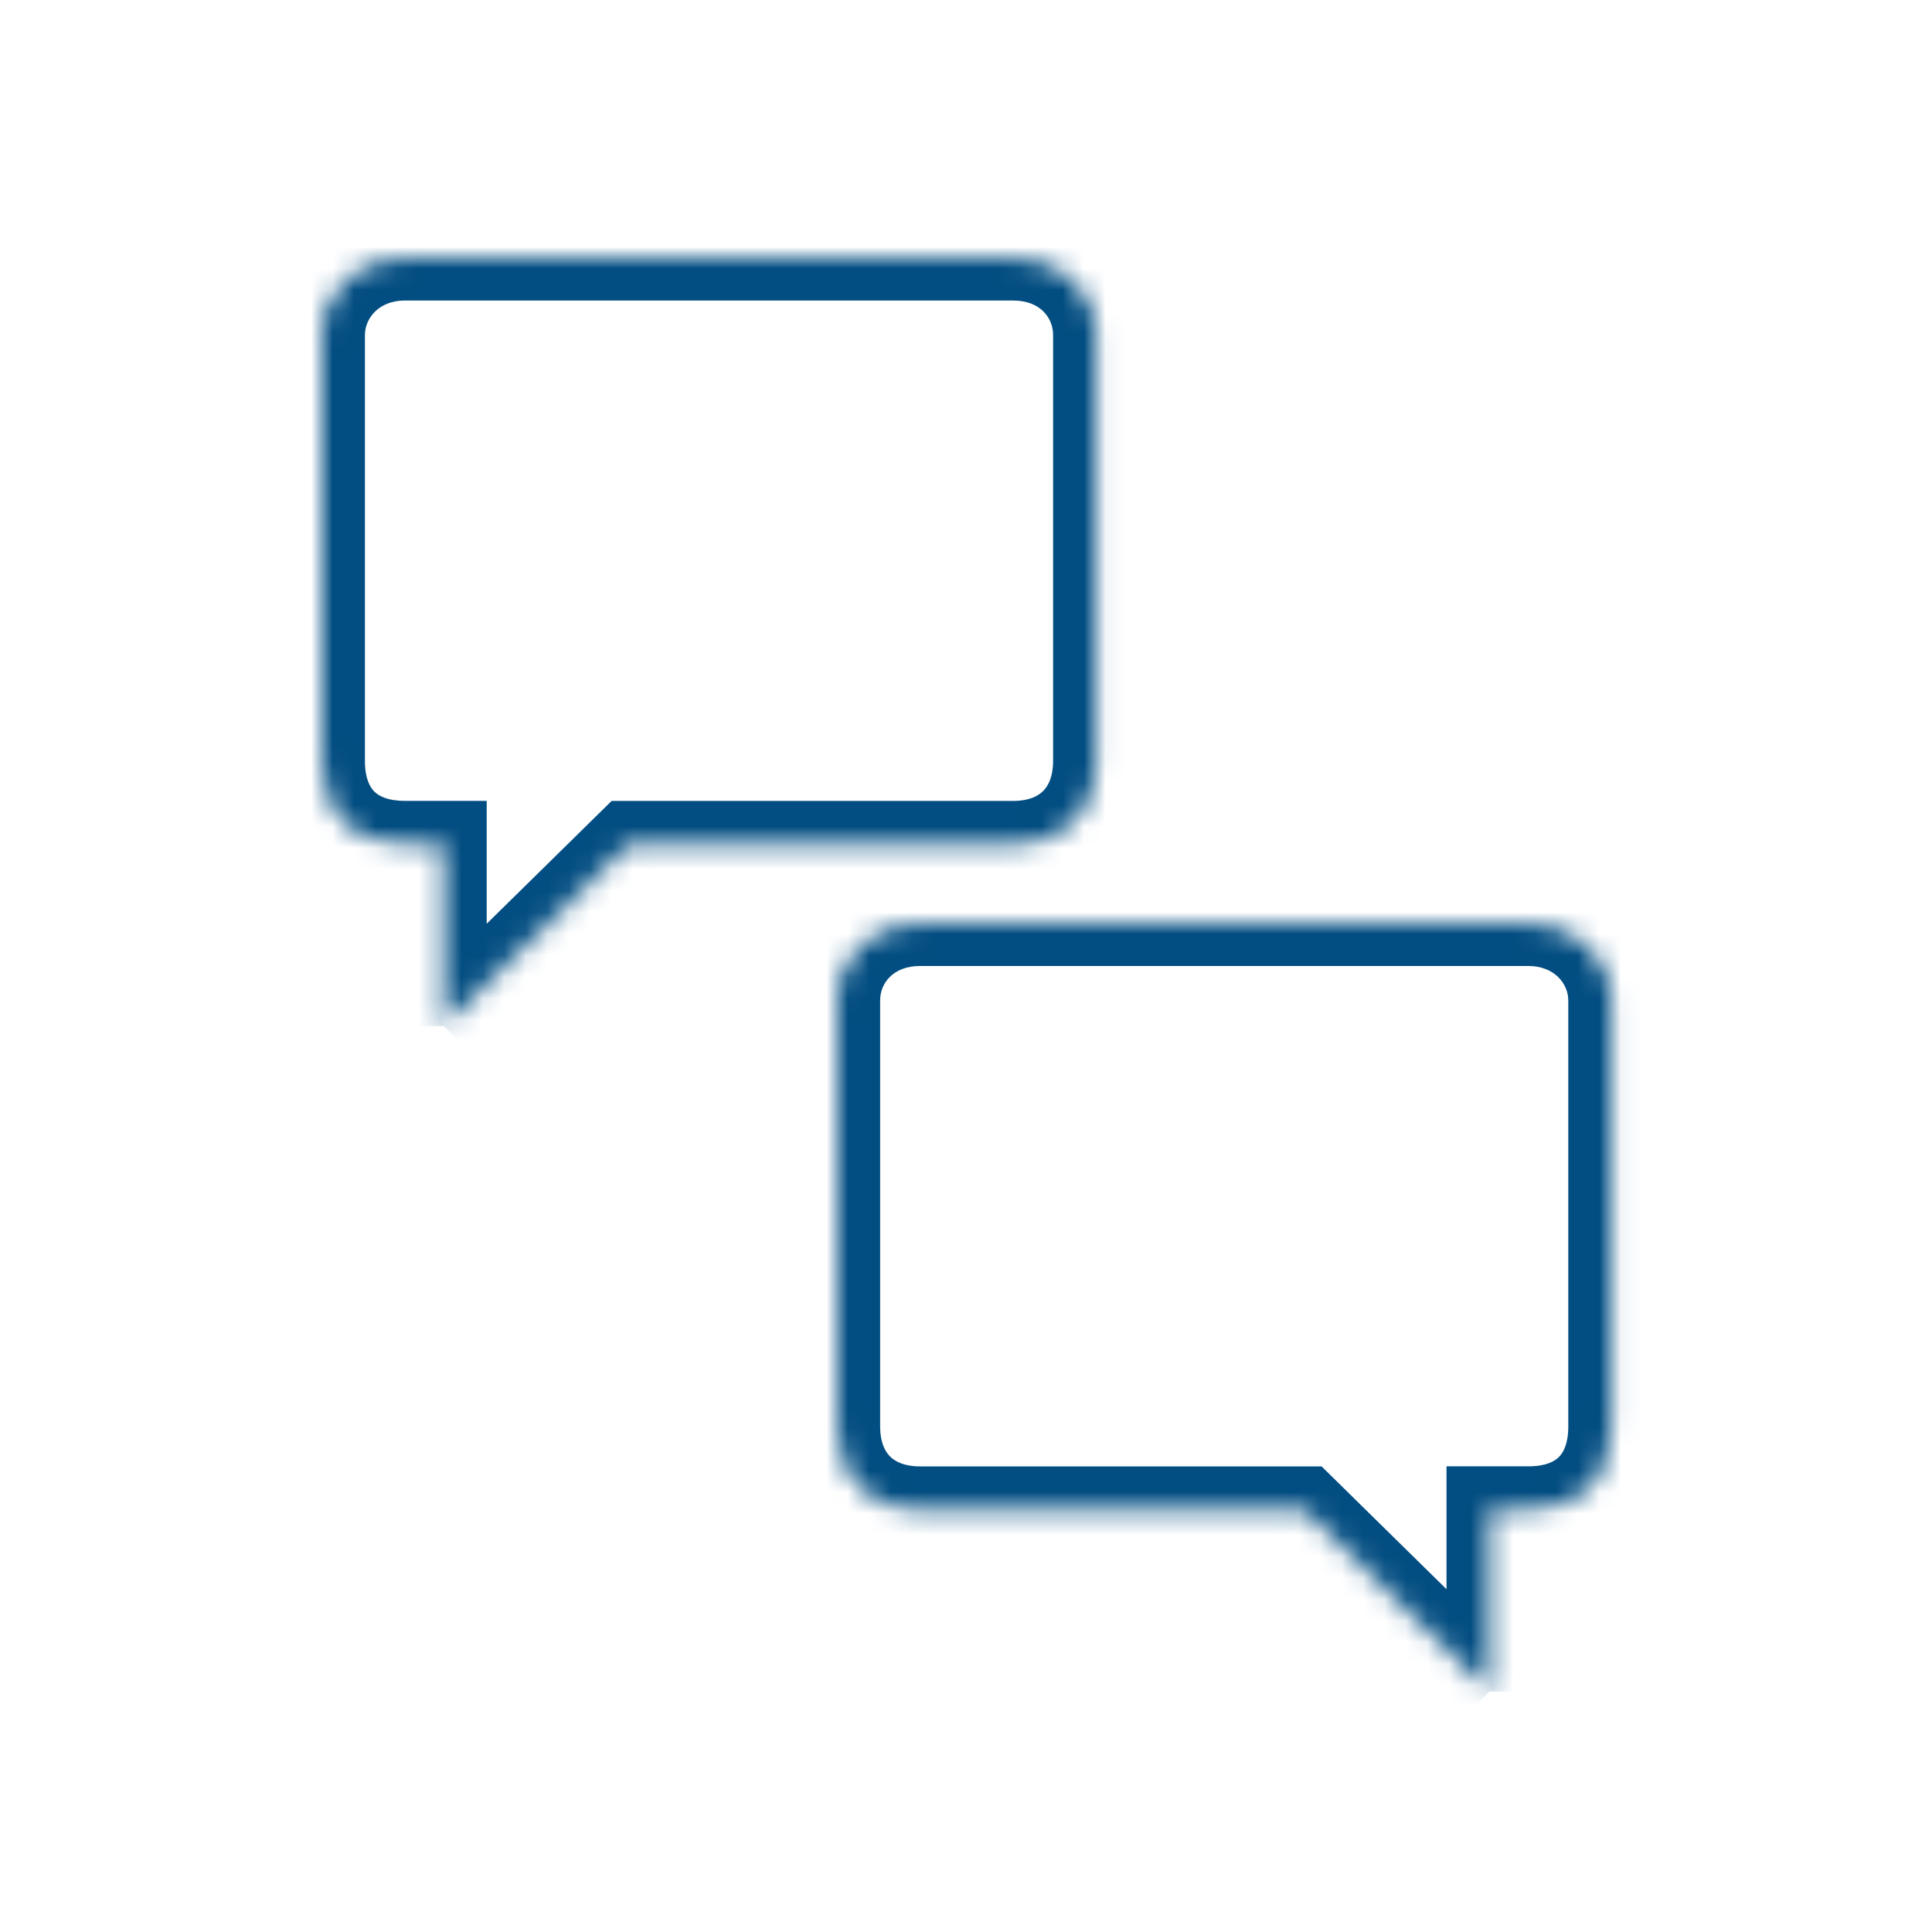 <svg width="90" height="90" viewBox="0 0 90 90" fill="none" xmlns="http://www.w3.org/2000/svg">
<mask id="path-1-inside-1_33_271" fill="white">
<path d="M20.673 47.802V39.307H18.849C16.438 39.307 15 37.866 15 35.455V15.606C15 13.584 16.69 12 18.849 12H47.208C49.401 12 51.057 13.55 51.057 15.606V35.458C51.057 37.797 49.547 39.31 47.208 39.31H29.311L20.673 47.802Z"/>
</mask>
<path d="M20.673 39.307H22.673V37.307H20.673V39.307ZM29.311 39.31V37.31H28.493L27.909 37.884L29.311 39.31ZM22.673 47.802V39.307H18.673V47.802H22.673ZM20.673 37.307H18.849V41.307H20.673V37.307ZM18.849 37.307C18.043 37.307 17.637 37.074 17.435 36.872C17.233 36.669 17 36.263 17 35.455H13C13 37.059 13.486 38.578 14.605 39.699C15.725 40.819 17.244 41.307 18.849 41.307V37.307ZM17 35.455V15.606H13V35.455H17ZM17 15.606C17 14.809 17.67 14 18.849 14V10C15.71 10 13 12.359 13 15.606H17ZM18.849 14H47.208V10H18.849V14ZM47.208 14C48.422 14 49.057 14.776 49.057 15.606H53.057C53.057 12.324 50.38 10 47.208 10V14ZM49.057 15.606V35.458H53.057V15.606H49.057ZM49.057 35.458C49.057 36.19 48.829 36.613 48.594 36.848C48.36 37.083 47.938 37.31 47.208 37.31V41.31C48.817 41.31 50.319 40.781 51.424 39.675C52.529 38.569 53.057 37.066 53.057 35.458H49.057ZM47.208 37.31H29.311V41.31H47.208V37.31ZM27.909 37.884L19.271 46.376L22.075 49.228L30.713 40.736L27.909 37.884Z" fill="#024D81" mask="url(#path-1-inside-1_33_271)"/>
<mask id="path-3-inside-2_33_271" fill="white">
<path d="M69.384 78.802V70.307H71.208C73.618 70.307 75.057 68.866 75.057 66.455V46.606C75.057 44.584 73.367 43 71.208 43H42.849C40.656 43 39 44.55 39 46.606V66.458C39 68.797 40.51 70.31 42.849 70.31H60.745L69.384 78.802Z"/>
</mask>
<path d="M69.384 70.307H67.384V68.307H69.384V70.307ZM60.745 70.31V68.31H61.564L62.148 68.884L60.745 70.31ZM67.384 78.802V70.307H71.384V78.802H67.384ZM69.384 68.307H71.208V72.307H69.384V68.307ZM71.208 68.307C72.014 68.307 72.419 68.074 72.621 67.872C72.823 67.669 73.057 67.263 73.057 66.455H77.057C77.057 68.059 76.571 69.578 75.451 70.699C74.332 71.82 72.812 72.307 71.208 72.307V68.307ZM73.057 66.455V46.606H77.057V66.455H73.057ZM73.057 46.606C73.057 45.809 72.387 45 71.208 45V41C74.347 41 77.057 43.359 77.057 46.606H73.057ZM71.208 45H42.849V41H71.208V45ZM42.849 45C41.635 45 41 45.776 41 46.606H37C37 43.324 39.676 41 42.849 41V45ZM41 46.606V66.458H37V46.606H41ZM41 66.458C41 67.19 41.227 67.613 41.462 67.848C41.697 68.082 42.118 68.31 42.849 68.31V72.31C41.24 72.31 39.737 71.781 38.632 70.675C37.528 69.569 37 68.066 37 66.458H41ZM42.849 68.31H60.745V72.31H42.849V68.31ZM62.148 68.884L70.786 77.376L67.981 80.228L59.343 71.736L62.148 68.884Z" fill="#024D81" mask="url(#path-3-inside-2_33_271)"/>
</svg>
